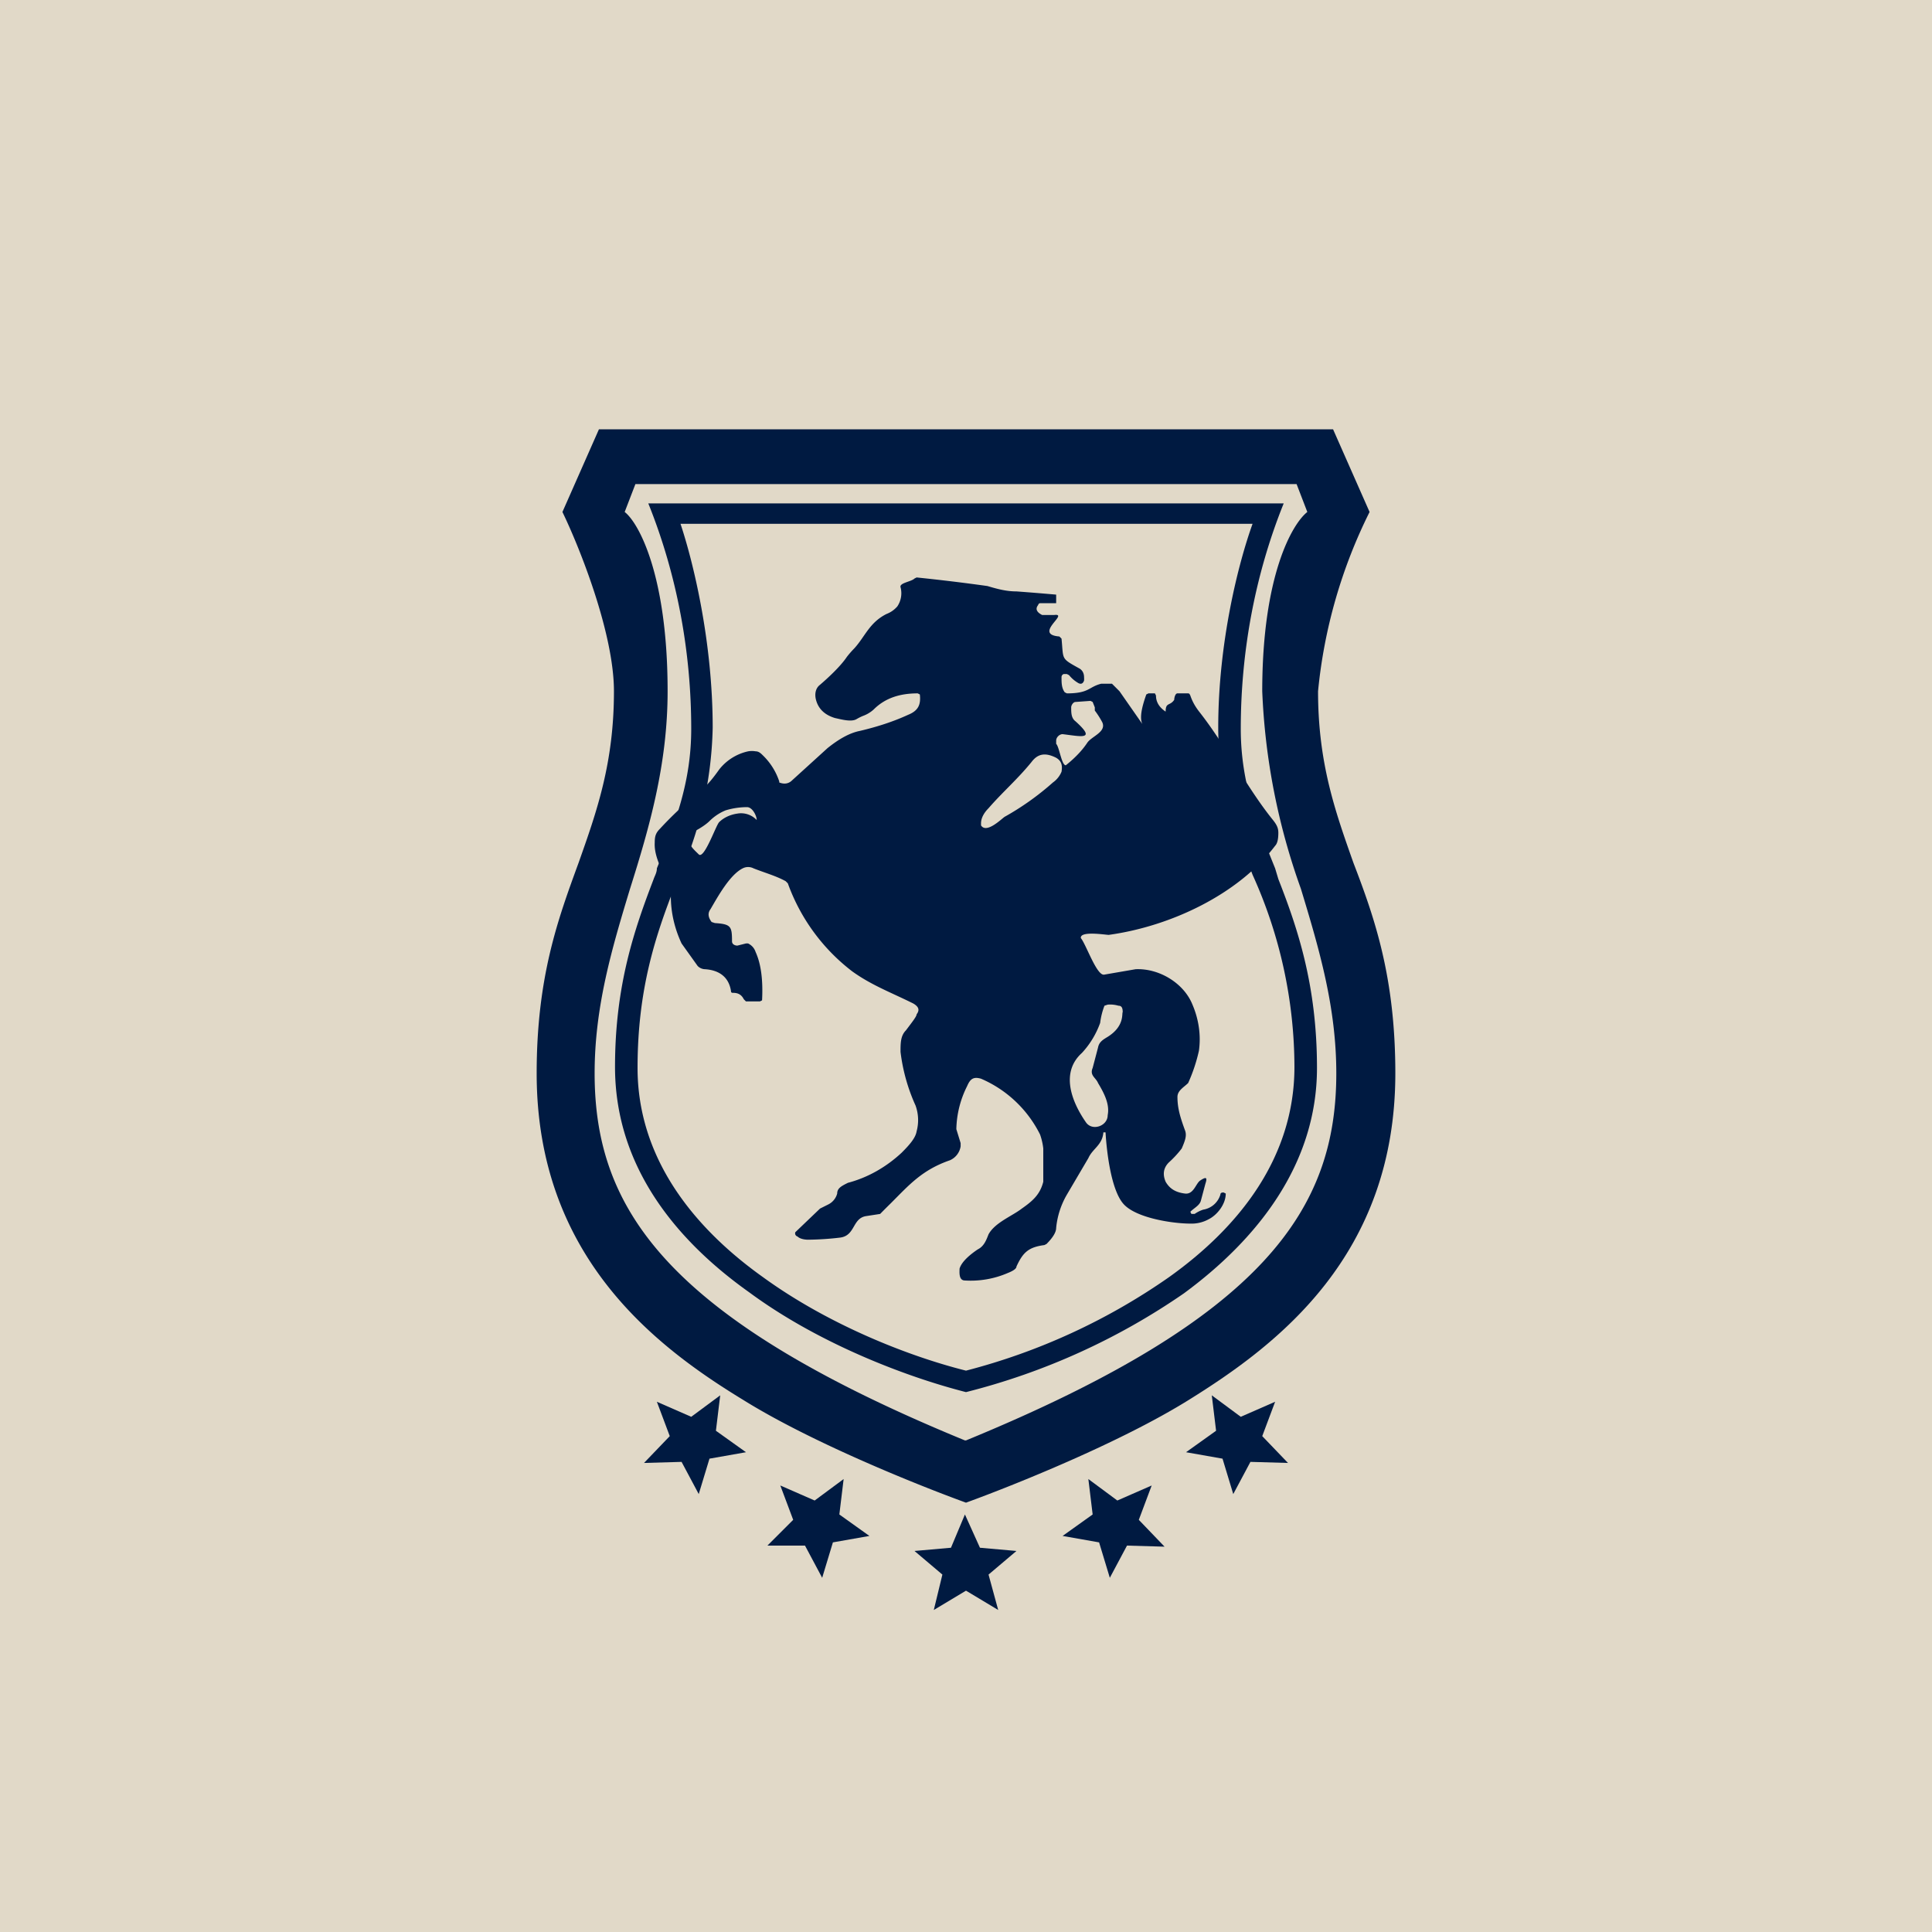 <!-- by TradingView --><svg width="18" height="18" viewBox="0 0 18 18" xmlns="http://www.w3.org/2000/svg"><path fill="#E1D9C8" d="M0 0h18v18H0z"/><path d="M5.58 4h6.84l.34.77a4.77 4.77 0 0 0-.48 1.67c0 .67.16 1.12.33 1.6.2.52.39 1.07.39 1.96 0 1.7-1.1 2.53-1.92 3.04-.64.4-1.64.8-2.08.96-.44-.16-1.44-.56-2.08-.96C6.1 12.54 5 11.7 5 10c0-.9.2-1.44.39-1.96.17-.48.33-.93.33-1.6 0-.54-.32-1.34-.48-1.67L5.58 4ZM9 13.42c2.8-1.15 3.45-2.17 3.45-3.42 0-.62-.16-1.16-.33-1.72a6.16 6.16 0 0 1-.36-1.84c0-1.08.28-1.56.42-1.67l-.1-.26H5.92l-.1.26c.13.1.4.59.4 1.67 0 .68-.17 1.27-.35 1.84-.17.56-.33 1.1-.33 1.72 0 1.25.65 2.27 3.45 3.42Z" fill="#001A41"/><path fill-rule="evenodd" d="M6.04 4.69c.27.67.4 1.39.4 2.1 0 .5-.15.88-.32 1.3 0 .04-.02.07-.03.1-.18.47-.36.99-.36 1.75 0 .92.56 1.61 1.25 2.1.65.48 1.47.79 2.02.93a6.26 6.26 0 0 0 2.03-.92c.68-.5 1.24-1.2 1.24-2.1 0-.77-.18-1.3-.36-1.76l-.03-.1c-.17-.42-.32-.8-.32-1.3 0-.71.13-1.43.4-2.1H6.04Zm.3.19c.12.36.3 1.1.3 1.9a3.58 3.58 0 0 1-.35 1.47c-.18.46-.35.96-.35 1.7 0 .83.51 1.48 1.17 1.95.62.45 1.37.74 1.89.87a5.86 5.86 0 0 0 1.89-.87c.66-.47 1.17-1.12 1.17-1.96a4.35 4.35 0 0 0-.39-1.79c-.16-.42-.32-.83-.32-1.37 0-.8.19-1.54.32-1.9H6.33Z" fill="#001A41"/><path d="M10.66 6.77c-.05-.05-.03-.16.02-.3l.02-.01h.06l.01.02c0 .06.03.11.09.15 0-.09.04-.05.08-.11 0-.02.01-.06.03-.06h.09c.02 0 .02 0 .03.02.02.06.05.11.09.16.25.32.43.69.68 1 .04.05.05.08.05.12 0 .06-.01.1-.03.12-.34.45-.97.75-1.55.83-.03 0-.27-.04-.26.03.05.06.15.36.22.34l.29-.05c.22-.01.45.13.53.33.06.14.08.29.06.43a1.55 1.55 0 0 1-.1.3c-.04.04-.1.07-.1.13 0 .11.03.2.07.31.02.05 0 .1-.03.17a.94.94 0 0 1-.12.13c-.05.05-.06.11-.03.18.04.07.1.1.18.11.08.01.1-.09.14-.12.06-.04.07-.03.05.03l-.04.15c-.01.05-.06.07-.1.11l.01.02h.03a.31.31 0 0 1 .08-.04.2.2 0 0 0 .16-.14c0-.02.02-.02.03-.02l.02.01c0 .1-.08.2-.16.24a.33.33 0 0 1-.17.04c-.16 0-.5-.05-.62-.18s-.16-.5-.17-.67h-.02c-.01.12-.1.15-.14.24l-.2.34a.76.76 0 0 0-.1.31c0 .04-.03.09-.09.15l-.02.01c-.15.02-.2.07-.26.2 0 .02-.03.04-.08.06a.87.87 0 0 1-.4.07c-.06 0-.05-.08-.05-.11.02-.07.11-.14.17-.18.06-.03.08-.09.1-.14.06-.11.22-.17.31-.24.1-.07.17-.13.2-.25v-.31a.59.59 0 0 0-.03-.13 1.1 1.1 0 0 0-.55-.52c-.07-.02-.1 0-.13.07a.93.93 0 0 0-.1.4l.04.13v.03a.17.17 0 0 1-.1.13c-.26.09-.38.23-.55.4a7.71 7.71 0 0 0-.1.1l-.13.02c-.13.02-.1.18-.24.2a2.7 2.7 0 0 1-.3.02c-.04 0-.08-.01-.1-.03a.03.03 0 0 1-.02-.04l.23-.22.08-.04a.16.16 0 0 0 .08-.1c0-.05.04-.07.1-.1.19-.05.36-.15.5-.28.08-.08.13-.14.14-.2a.4.4 0 0 0-.01-.24 1.7 1.7 0 0 1-.14-.5c0-.08 0-.15.05-.2.06-.08.1-.13.1-.15.03-.04.02-.07-.03-.1-.2-.1-.39-.17-.57-.3a1.8 1.8 0 0 1-.6-.82l-.02-.02c-.09-.05-.2-.08-.3-.12a.11.11 0 0 0-.1 0c-.12.06-.23.26-.3.38-.03.04-.02.08.01.12l.03.01c.15.01.16.03.16.17 0 .03.03.04.05.04l.08-.02h.02c.04.02.06.05.07.08.05.11.07.26.06.45l-.02.01h-.13l-.02-.02c-.02-.04-.05-.06-.1-.06-.01 0-.02 0-.02-.02-.02-.12-.1-.19-.24-.2A.1.1 0 0 1 6.5 9l-.15-.21c-.07-.15-.1-.3-.1-.44-.01-.15-.16-.32-.15-.5 0-.06.01-.09.05-.13.11-.12.24-.24.37-.35.07-.05.13-.13.18-.2A.47.47 0 0 1 6.97 7a.2.2 0 0 1 .07 0c.03 0 .05.02.07.04a.6.6 0 0 1 .15.24v.01c.05.02.09.01.12-.02l.33-.3c.1-.08.2-.14.3-.16.17-.04.32-.09.45-.15.1-.04.12-.1.11-.19l-.02-.01c-.16 0-.3.04-.41.15a.3.3 0 0 1-.1.06.48.48 0 0 0-.06.03c-.05.03-.15 0-.2-.01-.1-.03-.16-.09-.18-.18-.01-.05 0-.1.04-.13.07-.06.19-.17.25-.26a.9.9 0 0 1 .07-.08c.1-.11.14-.24.3-.32a.25.25 0 0 0 .1-.07.22.22 0 0 0 .03-.18c-.01-.04.1-.05.13-.08l.02-.01a17.95 17.95 0 0 1 .66.08c.1.03.18.05.27.05a25.47 25.47 0 0 1 .37.03v.08H9.7c-.02 0-.02 0-.03.02-.03.04 0 .07.04.09h.11c.15-.02-.2.18.05.2l.02.02c.02.2-.01.18.17.28.03.02.04.05.04.08a.2.2 0 0 1 0 .03c-.01.03-.03.04-.06.02a.31.31 0 0 1-.08-.07l-.02-.01h-.03a.03.03 0 0 0-.02.03c0 .05 0 .1.03.14l.02.01c.21 0 .2-.06.32-.09h.1l.07.07.23.33Zm-.76.07c-.03 0-.06.03-.06.06v.03c.03.03.05.2.09.2.1-.08.16-.15.2-.21.04-.06.18-.1.14-.19a.8.8 0 0 0-.07-.11v-.03l-.02-.05-.02-.01-.14.01c-.02 0-.04.03-.04.05 0 .05 0 .1.04.13.2.18.05.14-.12.12Zm-.06.22c-.1-.05-.17-.04-.23.04-.13.16-.27.28-.4.43-.04.04-.07.09-.07.14v.02c.05.08.19-.06.22-.08a2.53 2.53 0 0 0 .45-.32.23.23 0 0 0 .08-.1c.01-.06 0-.1-.05-.13Zm-2.97.52a.2.2 0 0 1 .18.06c.02 0 .02 0 0 0 0-.04-.04-.12-.09-.12a.69.69 0 0 0-.2.03.46.46 0 0 0-.15.1c-.02.02-.07.06-.15.1-.1.08 0 .16.05.21.05.05.16-.27.19-.3.04-.04.1-.07.17-.08Zm3.59 1.85c0-.04-.01-.06-.04-.06a.27.27 0 0 0-.1-.01l-.03.01a.67.67 0 0 0-.04.16.82.82 0 0 1-.17.28c-.2.18-.1.45.04.65.06.08.2.03.2-.07.02-.1-.03-.2-.09-.3-.02-.05-.08-.07-.05-.14l.05-.19c.01-.05.04-.07.09-.1.16-.1.13-.22.14-.23ZM6.71 13l-.27.2-.32-.14.12.32-.24.25.35-.01.16.3.1-.33.34-.06-.28-.2.04-.33Zm4.58 0 .27.2.32-.14-.12.32.24.25-.35-.01-.16.3-.1-.33-.34-.06.28-.2-.04-.33Zm-1.15.78.27.2.32-.14-.12.32.24.25-.35-.01-.16.3-.1-.33-.34-.06.28-.2-.04-.33Zm-2.55.2.27-.2-.04.33.28.2-.34.06-.1.33-.16-.3h-.35l.24-.24-.12-.32.32.14Zm1.54.44-.14-.31-.13.31-.34.03.26.22-.08.33.3-.18.3.18-.09-.33.26-.22-.34-.03Z" fill="#001A41"/></svg>